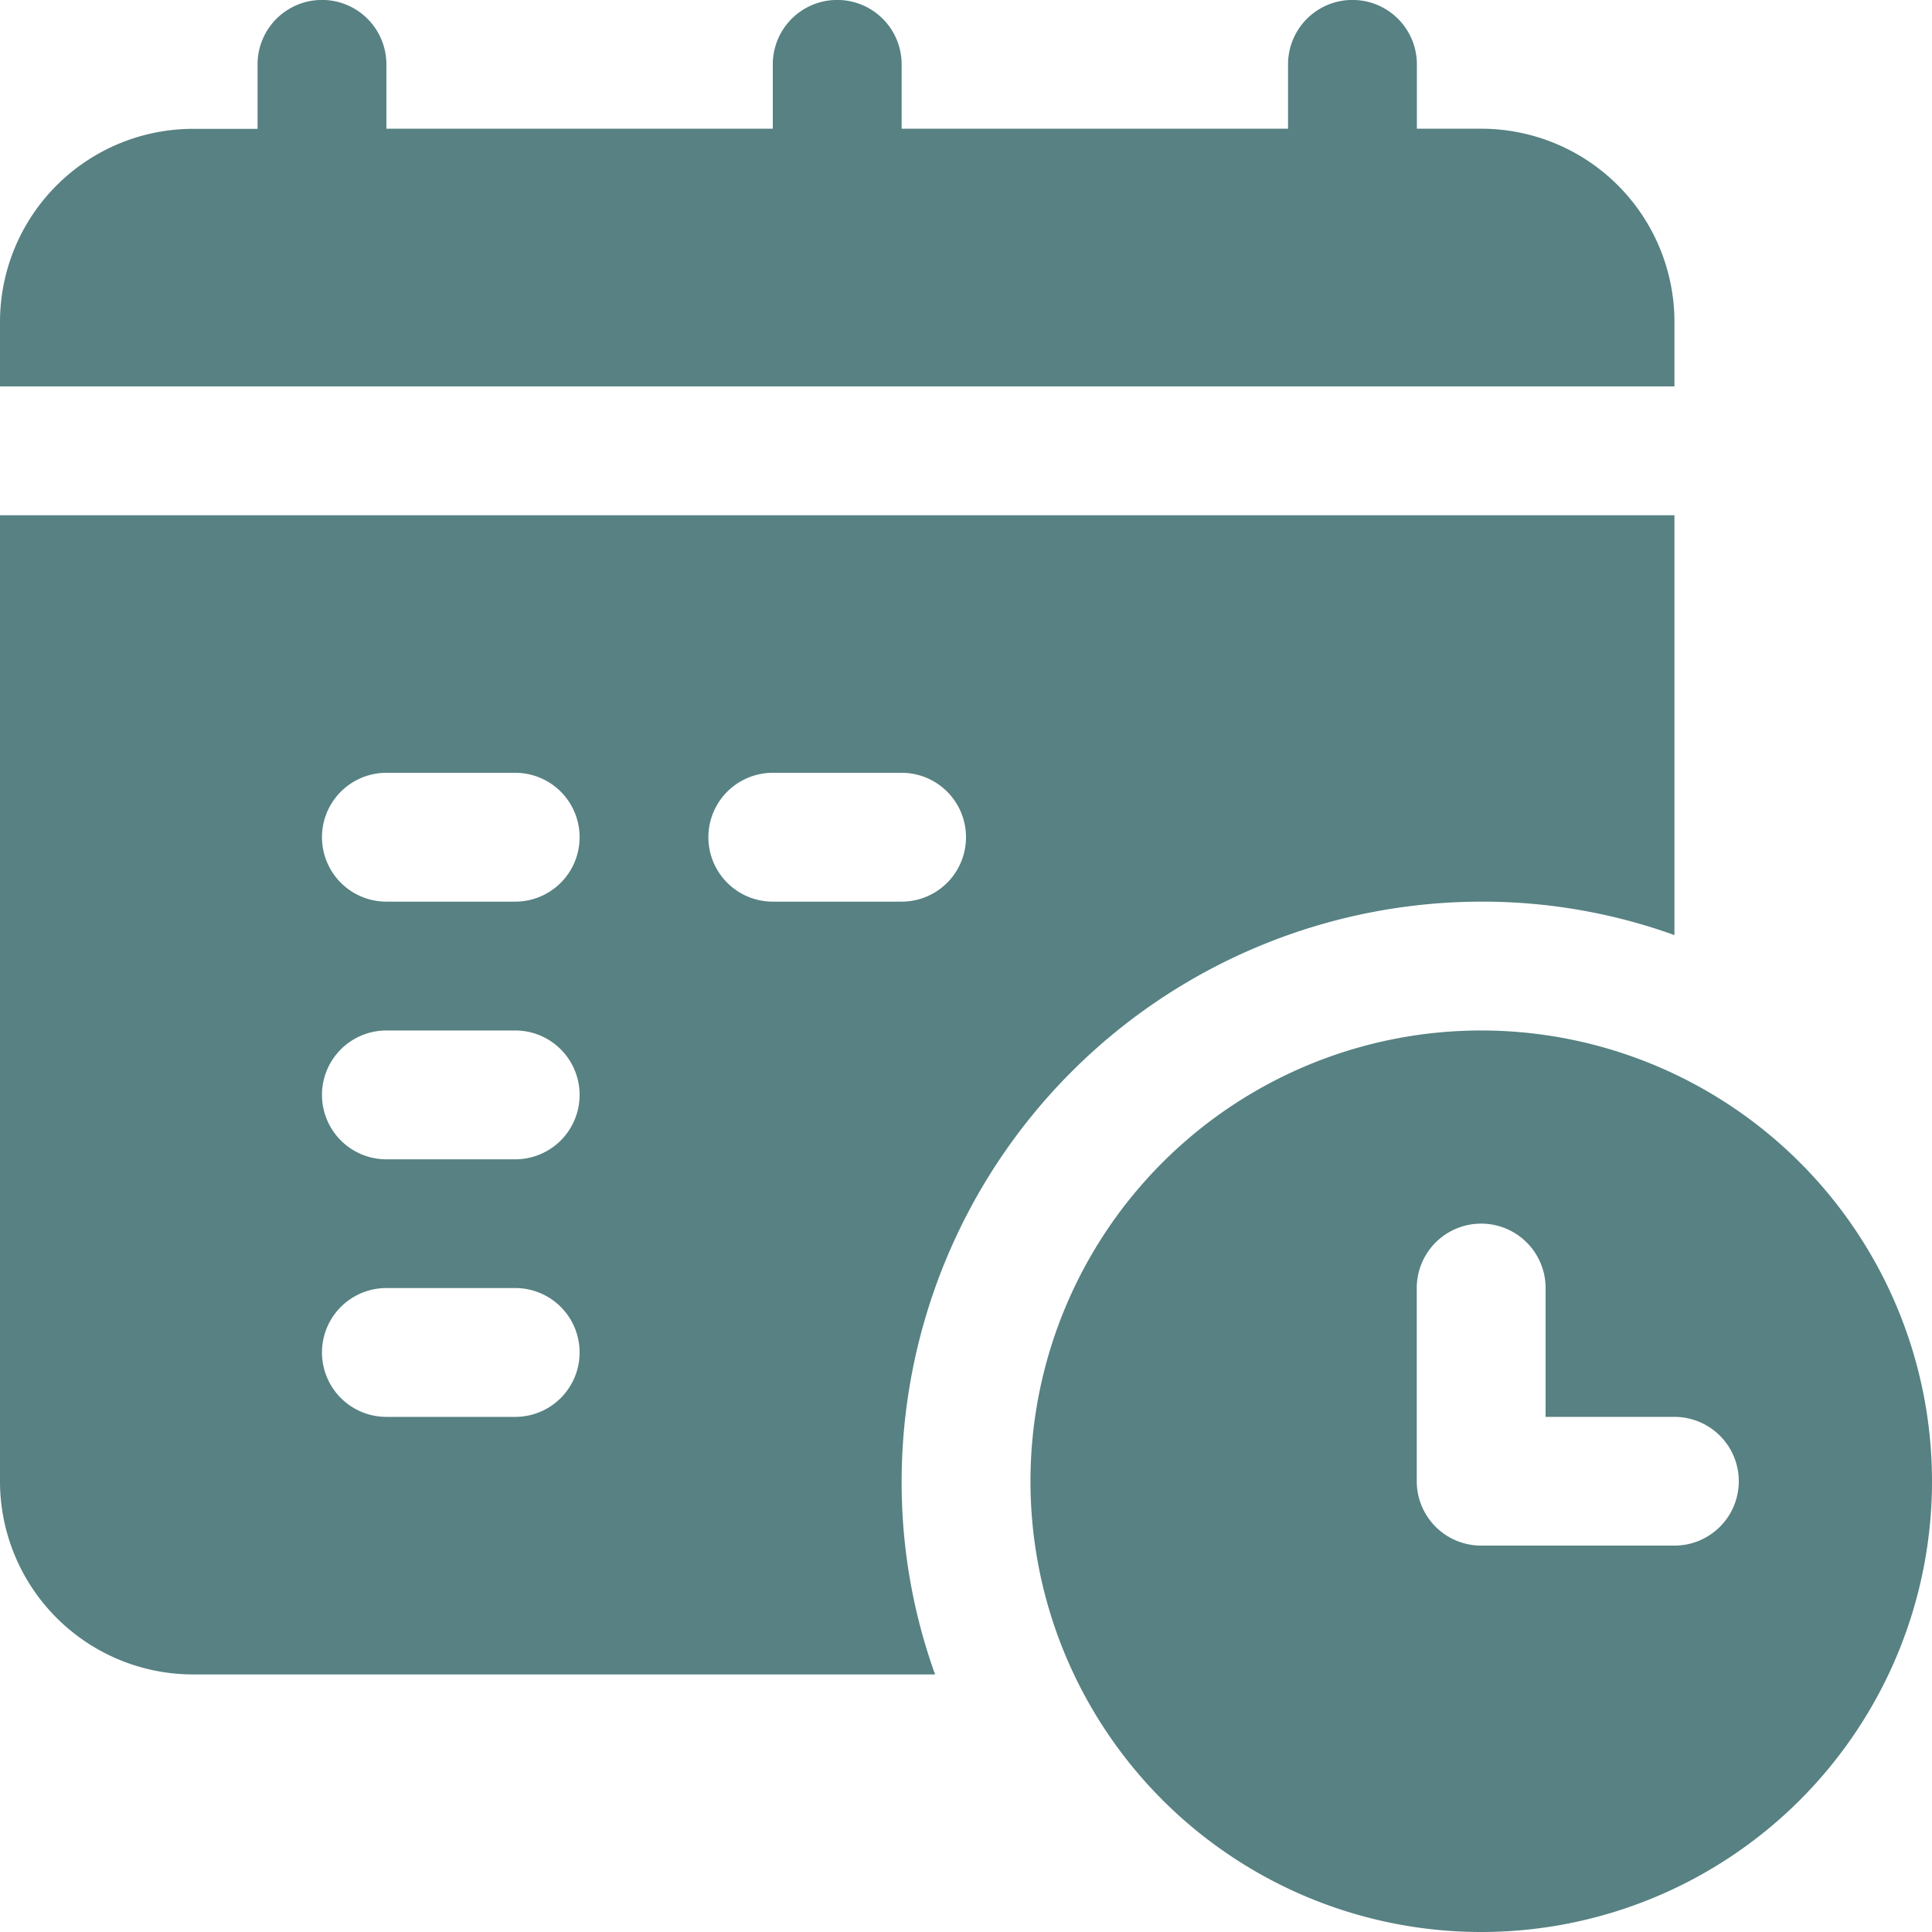 <svg xmlns="http://www.w3.org/2000/svg" width="16" height="16" viewBox="0 0 16 16">
  <g id="calendar" transform="translate(-1 -1)">
    <path id="Path_20" data-name="Path 20" d="M14.867,3.667V4.2H1V3.667a1.6,1.6,0,0,1,1.6-1.6h.533V1.533a.533.533,0,1,1,1.067,0v.533H7.4V1.533a.533.533,0,1,1,1.067,0v.533h3.2V1.533a.533.533,0,0,1,1.067,0v.533h.533A1.6,1.6,0,0,1,14.867,3.667ZM17,13.267a3.733,3.733,0,1,1-3.733-3.733A3.734,3.734,0,0,1,17,13.267Zm-1.6,0a.533.533,0,0,0-.533-.533H13.8V11.667a.533.533,0,0,0-1.067,0v1.6a.533.533,0,0,0,.533.533h1.6A.533.533,0,0,0,15.4,13.267Zm-.533-8V8.744a4.693,4.693,0,0,0-1.6-.277,4.807,4.807,0,0,0-4.8,4.8,4.693,4.693,0,0,0,.277,1.6H2.6a1.6,1.6,0,0,1-1.6-1.6v-8ZM5.8,12.2a.533.533,0,0,0-.533-.533H4.2a.533.533,0,0,0,0,1.067H5.267A.533.533,0,0,0,5.8,12.2Zm0-2.133a.533.533,0,0,0-.533-.533H4.2a.533.533,0,1,0,0,1.067H5.267A.533.533,0,0,0,5.8,10.067Zm0-2.133A.533.533,0,0,0,5.267,7.4H4.2a.533.533,0,1,0,0,1.067H5.267A.533.533,0,0,0,5.8,7.933Zm3.2,0A.533.533,0,0,0,8.467,7.4H7.4a.533.533,0,1,0,0,1.067H8.467A.533.533,0,0,0,9,7.933Z" fill="#578182"/>
  </g>
</svg>
